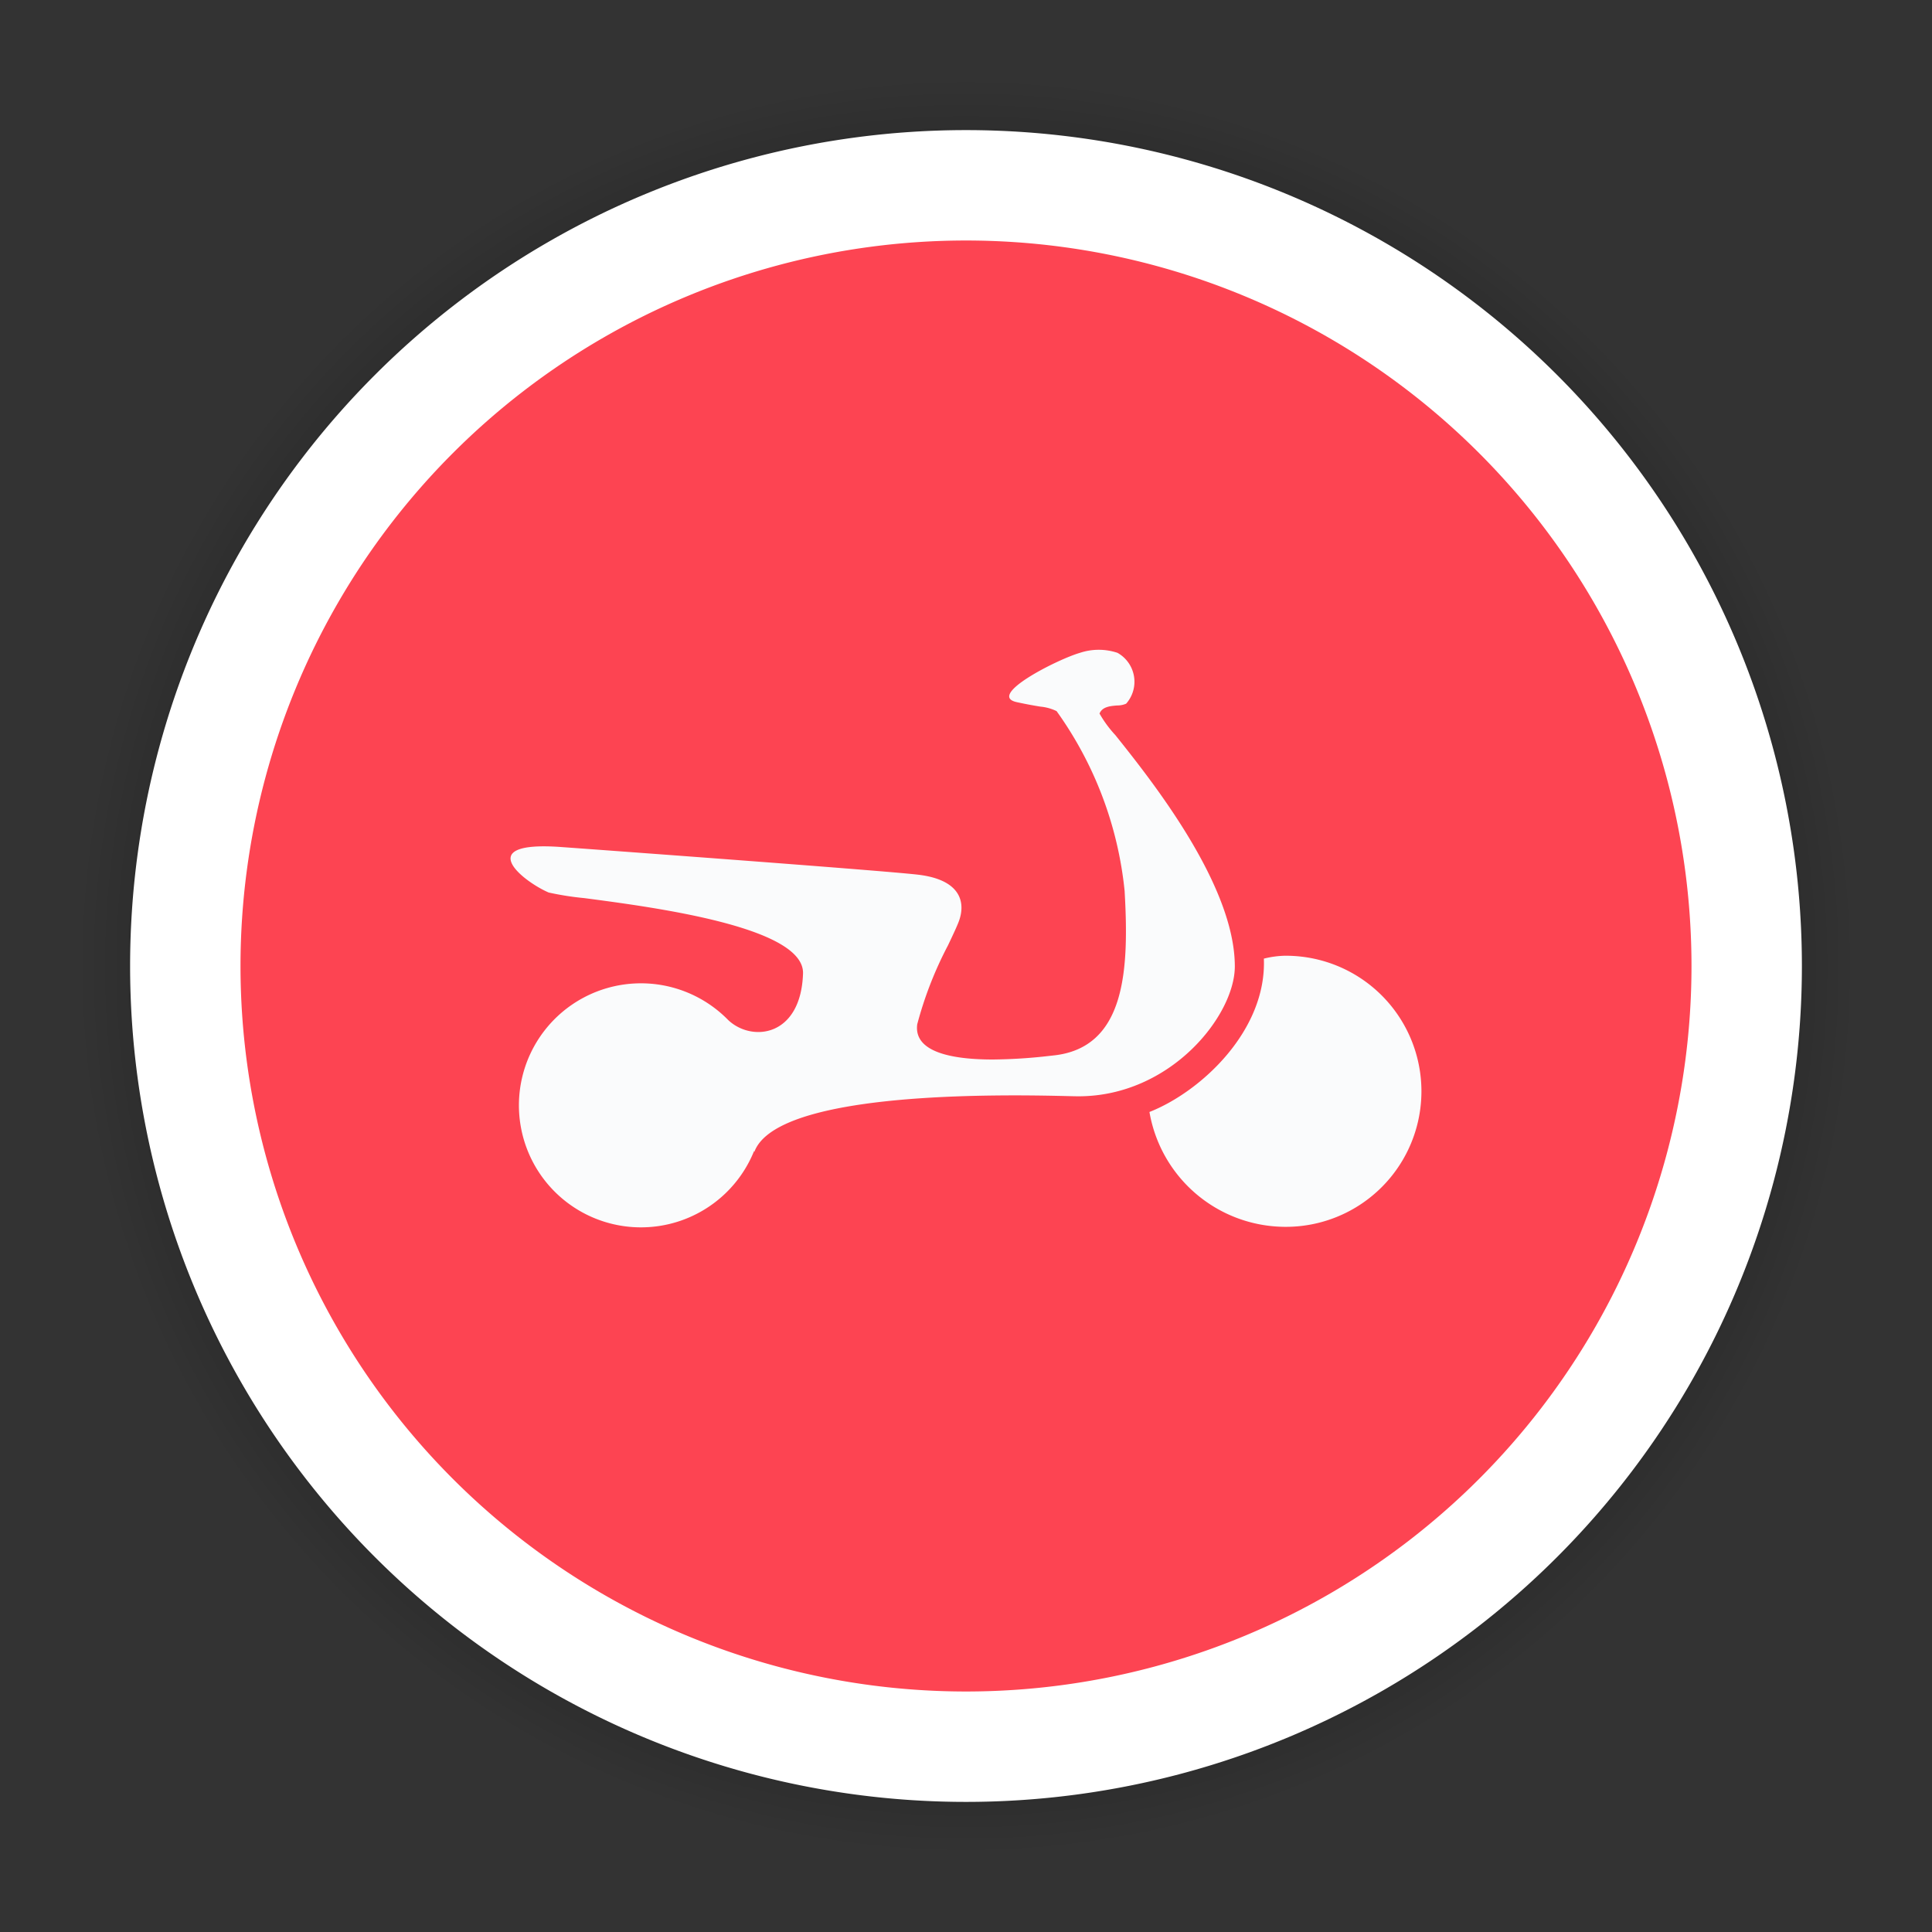 <svg id="Layer_1" data-name="Layer 1" xmlns="http://www.w3.org/2000/svg" xmlns:xlink="http://www.w3.org/1999/xlink" width="70" height="70" viewBox="0 0 70 70"><rect x="0" y="0" width="70" height="70" fill="#333333" stroke="none"/><defs><radialGradient id="radial-gradient" cx="55.953" cy="18.053" r="31.253" gradientTransform="translate(-25.87 15.361) scale(1.088 1.088)" gradientUnits="userSpaceOnUse"><stop offset="0.333"/><stop offset="0.948" stop-opacity="0"/></radialGradient></defs><title>scoot-puck</title><circle cx="35" cy="35" r="34" fill="url(#radial-gradient)"/><g id="Rectangle_12" data-name="Rectangle 12"><path id="path0_fill" data-name="path0 fill" d="M6.714,35A28.286,28.286,0,0,1,35,6.714h0A28.286,28.286,0,0,1,63.286,35h0A28.286,28.286,0,0,1,35,63.286h0A28.286,28.286,0,0,1,6.714,35Z" fill="#fd4452" stroke="#fff" stroke-miterlimit="10" stroke-width="4"/></g><g id="Combined_Shape_Copy_21" data-name="Combined Shape Copy 21"><path id="path2_fill" data-name="path2 fill" d="M40.412,26.635c1.293,1.619,4.328,5.419,4.328,8.379,0,1.774-2.318,4.707-5.665,4.707-.079,0-.22-.003-.412-.008-.551-.013-1.527-.035-2.684-.02-3.284.04-8.033.373-8.648,2.042l-.008-.034a4.421,4.421,0,1,1-.938-4.742c.855.807,2.632.615,2.71-1.683.061-1.685-5.36-2.399-7.926-2.736a10.594,10.594,0,0,1-1.291-.203c-.944-.408-2.765-1.871.421-1.65,2.191.158,12.15.89,13.039,1.014,1.527.207,1.66,1.056,1.38,1.739-.074.186-.21.474-.371.813a13.627,13.627,0,0,0-1.114,2.859c-.139,1.042,1.353,1.276,2.738,1.276a19.033,19.033,0,0,0,2.062-.132l.11-.012c2.668-.263,2.764-3.155,2.604-5.964a13.502,13.502,0,0,0-2.465-6.515,1.693,1.693,0,0,0-.59-.163c-.192-.032-.455-.075-.853-.162-1.112-.242,1.477-1.553,2.291-1.787a2.152,2.152,0,0,1,1.358,0,1.2,1.2,0,0,1,.314,1.843.796.796,0,0,1-.322.064c-.248.02-.543.044-.642.294A4.151,4.151,0,0,0,40.412,26.635Zm5.38,8.098a3.48,3.48,0,0,1,.728-.104,4.911,4.911,0,1,1,0,9.821,5.006,5.006,0,0,1-4.873-4.161C43.539,39.542,45.897,37.32,45.792,34.733Z" fill="#fafbfc"/></g></svg>
